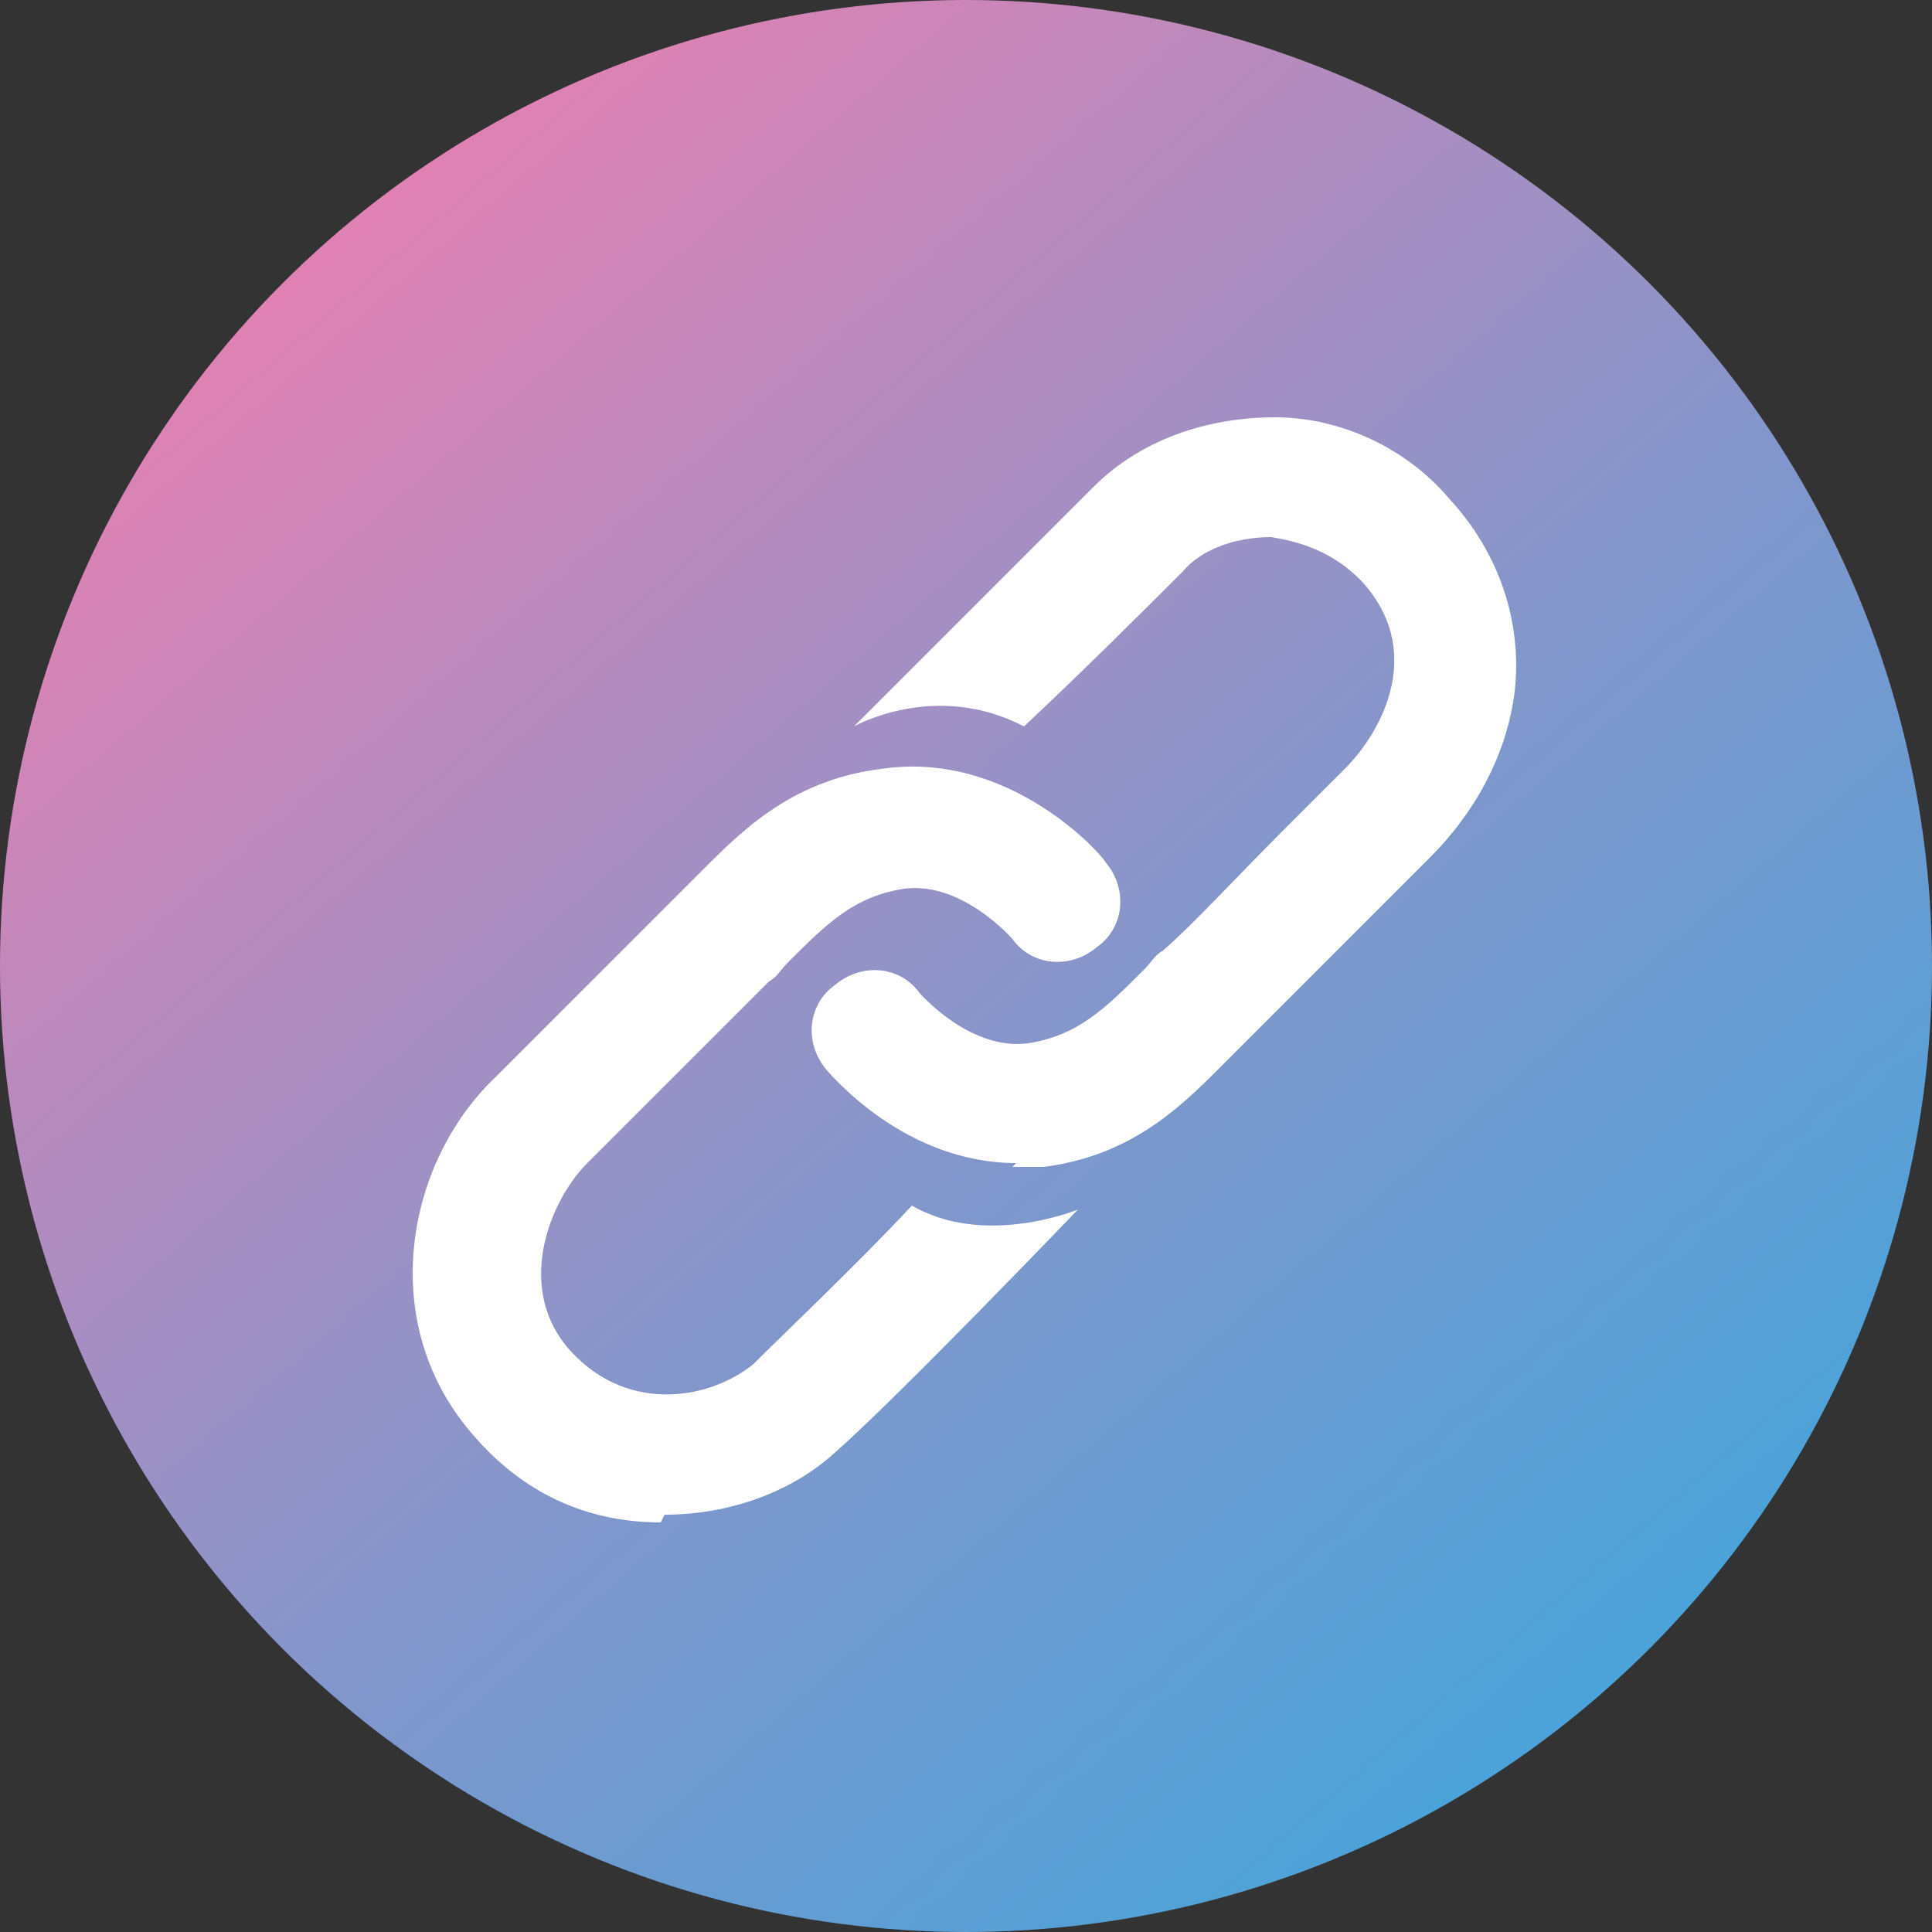 <?xml version="1.0" encoding="UTF-8"?>
<svg id="Layer_2" data-name="Layer 2" xmlns="http://www.w3.org/2000/svg" xmlns:xlink="http://www.w3.org/1999/xlink" viewBox="0 0 50 50">
  <rect x="0" y="0" width="50" height="50" fill="#333333" stroke="none"/>
  <defs>
    <style>
      .cls-1 {
        fill: #fff;
      }

      .cls-2 {
        fill: url(#linear-gradient);
      }
    </style>
    <linearGradient id="linear-gradient" x1="6.5" y1="3.6" x2="47.7" y2="51.2" gradientUnits="userSpaceOnUse">
      <stop offset="0" stop-color="#ff7bac"/>
      <stop offset="0" stop-color="#eb7fb0"/>
      <stop offset=".5" stop-color="#8396cb"/>
      <stop offset=".9" stop-color="#42a5db"/>
      <stop offset="1" stop-color="#29abe2"/>
    </linearGradient>
  </defs>
  <g id="Layer_1-2" data-name="Layer 1">
    <g>
      <circle class="cls-2" cx="25" cy="25" r="25"/>
      <path class="cls-1" d="m17.1,39.4c-1.7,0-3.4-.6-4.8-2.2-2.6-2.9-1.8-7.1.5-9.3,1-1,2.1-2.1,3.1-3.1.6-.6,1.2-1.2,1.6-1.6.2-.2.3-.3.5-.5,1.1-1.1,2.4-2.5,4.8-2.8,3.3-.5,5.7,2.2,5.8,2.4.6.7.5,1.7-.2,2.2-.7.6-1.7.5-2.2-.2,0,0-1.3-1.5-2.8-1.3-1.3.2-2,.9-3,1.9-.2.2-.3.4-.5.5-.4.4-1,1-1.6,1.6-1,1-2.1,2.1-3.1,3.1-1,1-1.9,3.3-.4,4.9,1.5,1.6,3.6,1.2,4.7.3.8-.8,2.7-2.6,4.1-4.1,1.9,1.1,4.3.1,4.3.1,0,0-4.7,4.9-6.3,6.3-1.1,1-2.7,1.6-4.4,1.6Z"/>
      <path class="cls-1" d="m26.3,30.1c-2.9,0-4.8-2.3-4.9-2.4-.6-.7-.5-1.7.2-2.2.7-.6,1.7-.5,2.2.2,0,0,1.3,1.5,2.8,1.3,1.3-.2,2-.9,3-1.9.2-.2.3-.4.5-.5.8-.7,1.9-1.9,3-3,.6-.6,1.2-1.2,1.7-1.7,1-1,2.1-3.1.4-4.9-.8-.8-1.7-1-2.3-1.1-.9,0-1.8.3-2.3.9-.8.8-2.6,2.6-4.1,4-2.3-1.2-4.4,0-4.4,0,0,0,4.7-4.7,6.2-6.2,1.2-1.2,2.9-1.8,4.7-1.8,1.7,0,3.4.8,4.5,2.1,1.3,1.4,1.9,3.2,1.7,5-.2,1.6-1,3.1-2.2,4.3-.5.5-1.1,1.1-1.7,1.7-1.2,1.2-2.3,2.3-3,3-.2.2-.3.3-.5.5-1.1,1.1-2.4,2.5-4.8,2.8-.3,0-.6,0-.8,0Z"/>
    </g>
  </g>
</svg>